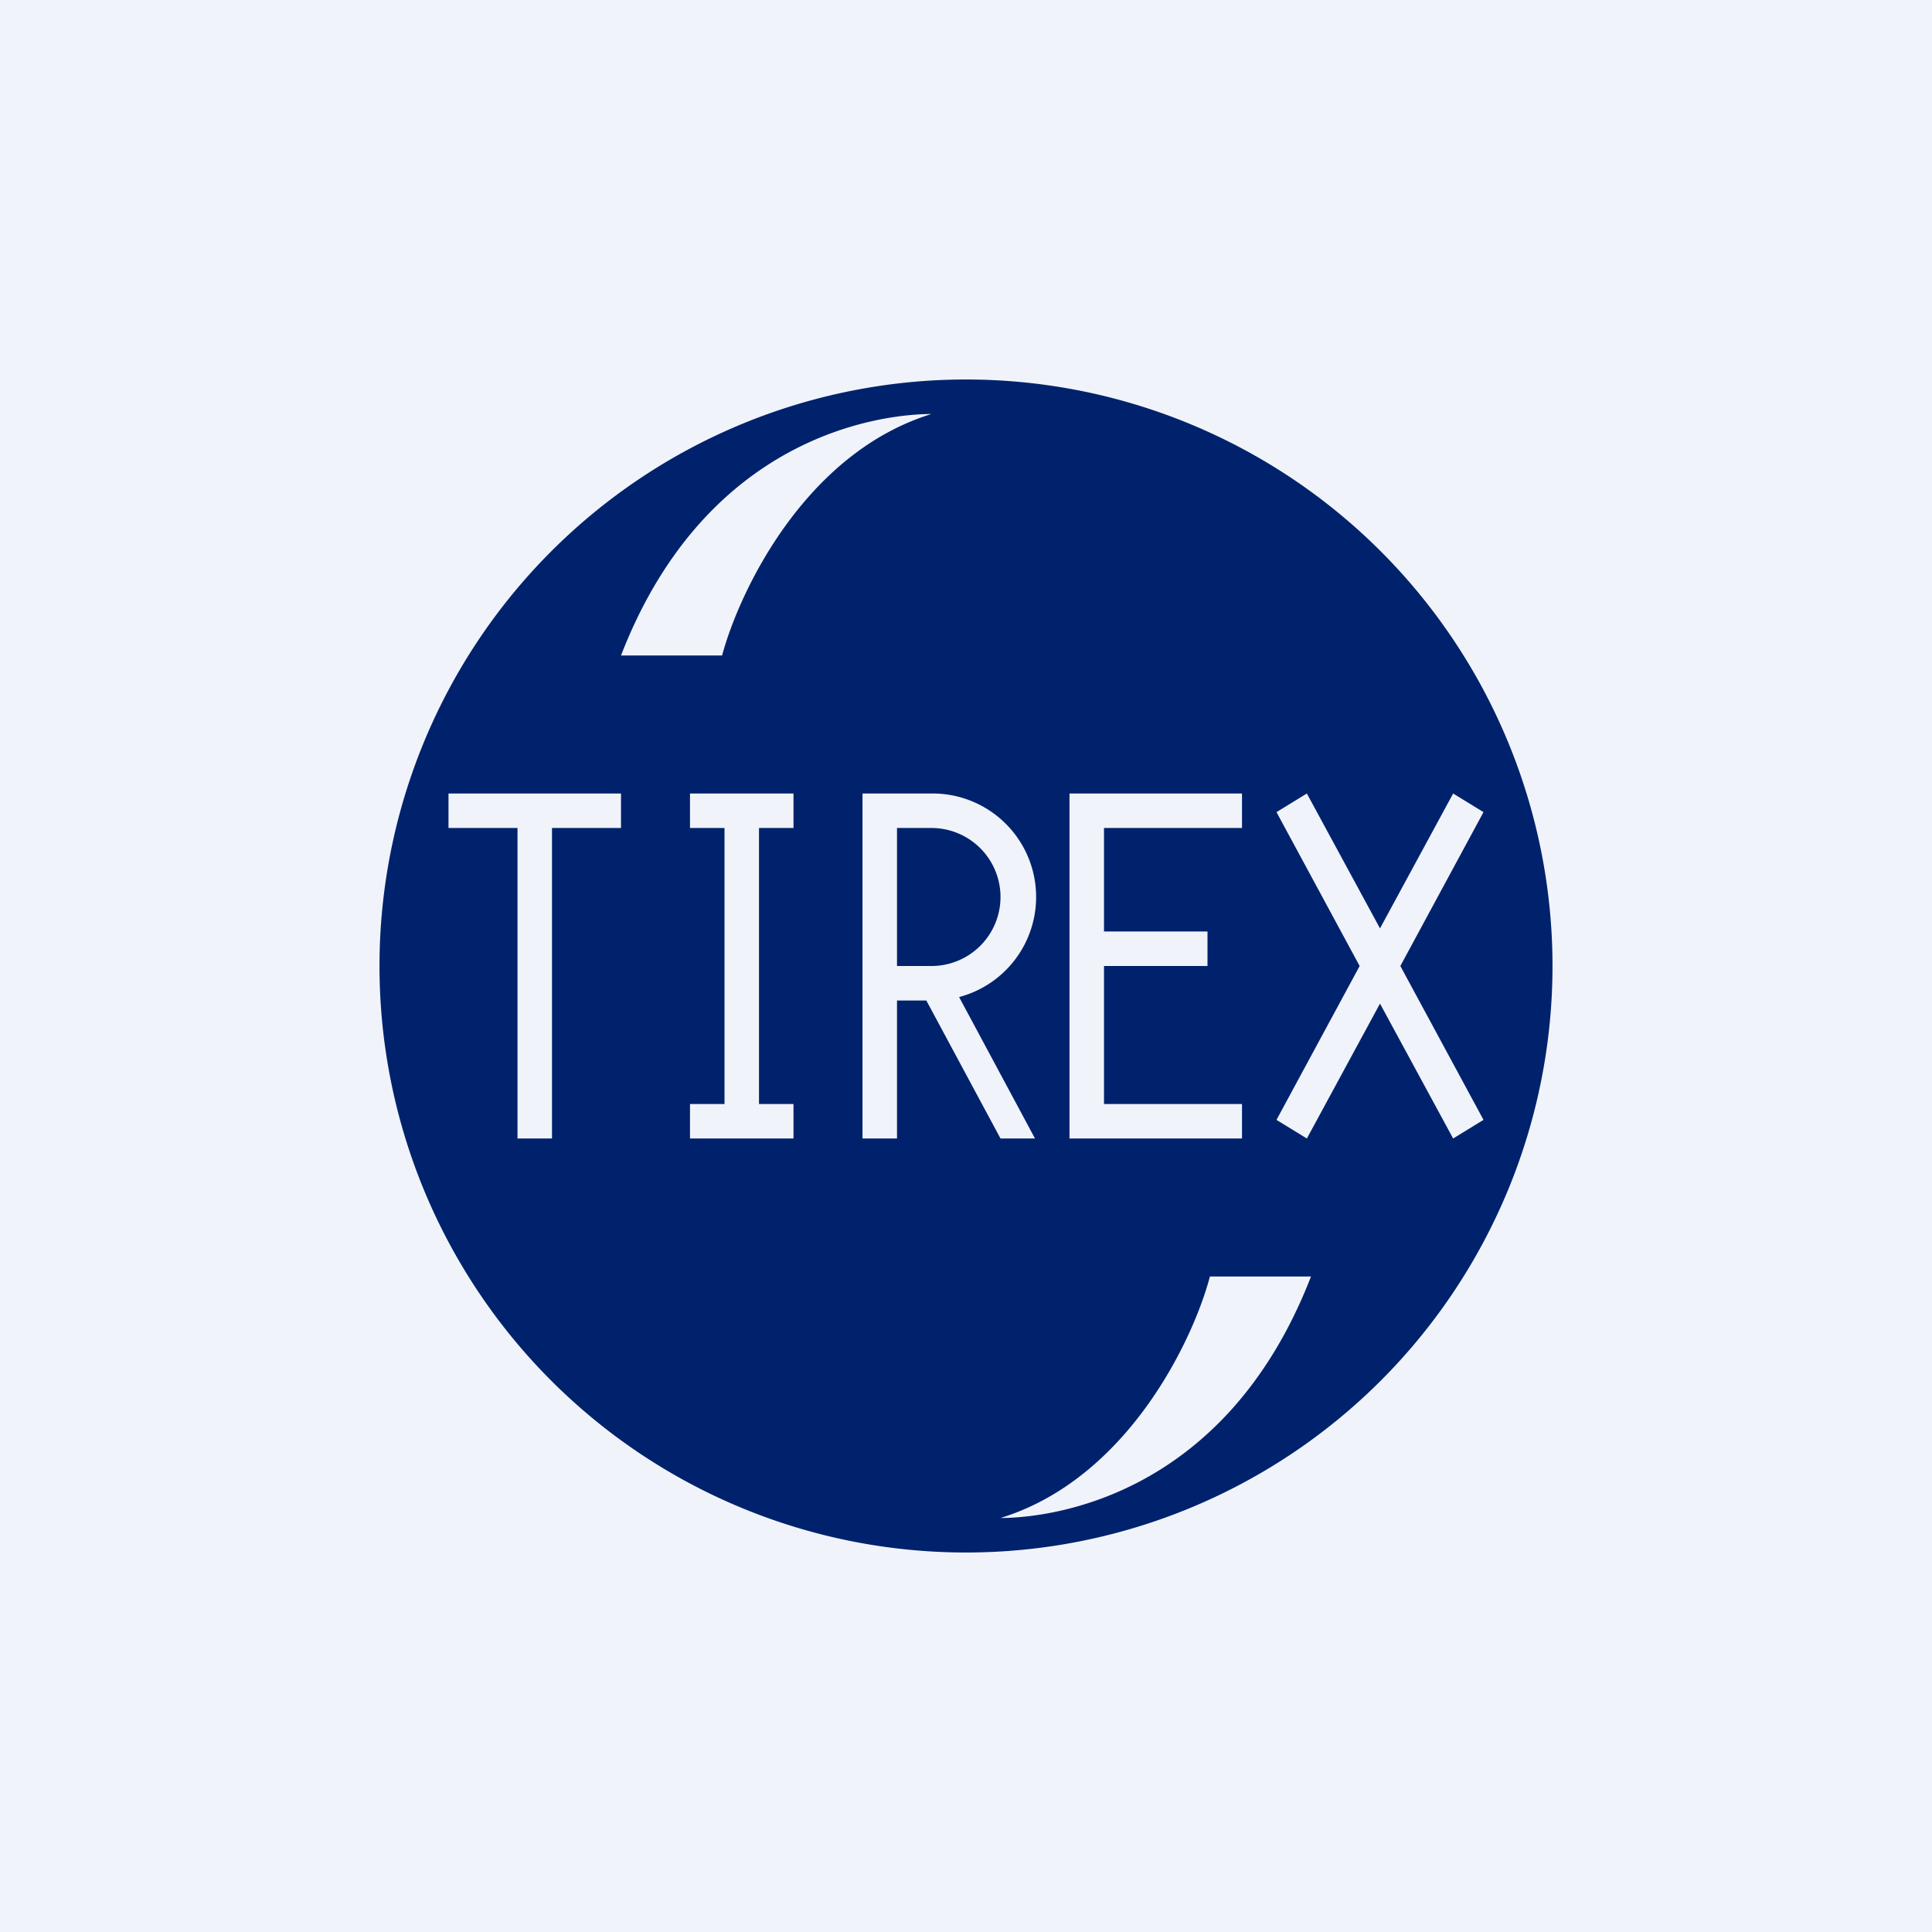 <?xml version='1.0' encoding='utf-8'?>
<!-- by TradeStack -->
<svg width="56" height="56" viewBox="0 0 56 56" xmlns="http://www.w3.org/2000/svg"><path fill="#F0F3FA" d="M0 0h56v56H0z" /><path fill-rule="evenodd" d="M28 45a17 17 0 1 0 0-34 17 17 0 0 0 0 34ZM18 19h2.93c.5-1.86 2.4-5.87 6.07-7-1.2 0-6.46.44-9 7Zm17.07 18H38c-2.54 6.56-7.8 7-9 7 3.67-1.13 5.58-5.14 6.07-7ZM13 23h5v1h-2v9h-1v-9h-2v-1Zm9 0h1v1h-1v8h1v1h-3v-1h1v-8h-1v-1h2Zm10 0h4v1h-4v3h3v1h-3v4h4v1h-5V23h1Zm-6 1v4h1a2 2 0 1 0 0-4h-1Zm1.8 4.9A3 3 0 0 0 27 23h-2v10h1v-4h.85L29 33h1l-2.2-4.1ZM42.12 23l.88.54L40.59 28 43 32.46l-.88.54L40 29.09 37.88 33l-.88-.54L39.41 28 37 23.54l.88-.54L40 26.91 42.12 23Z" fill="#00226C" /></svg>
